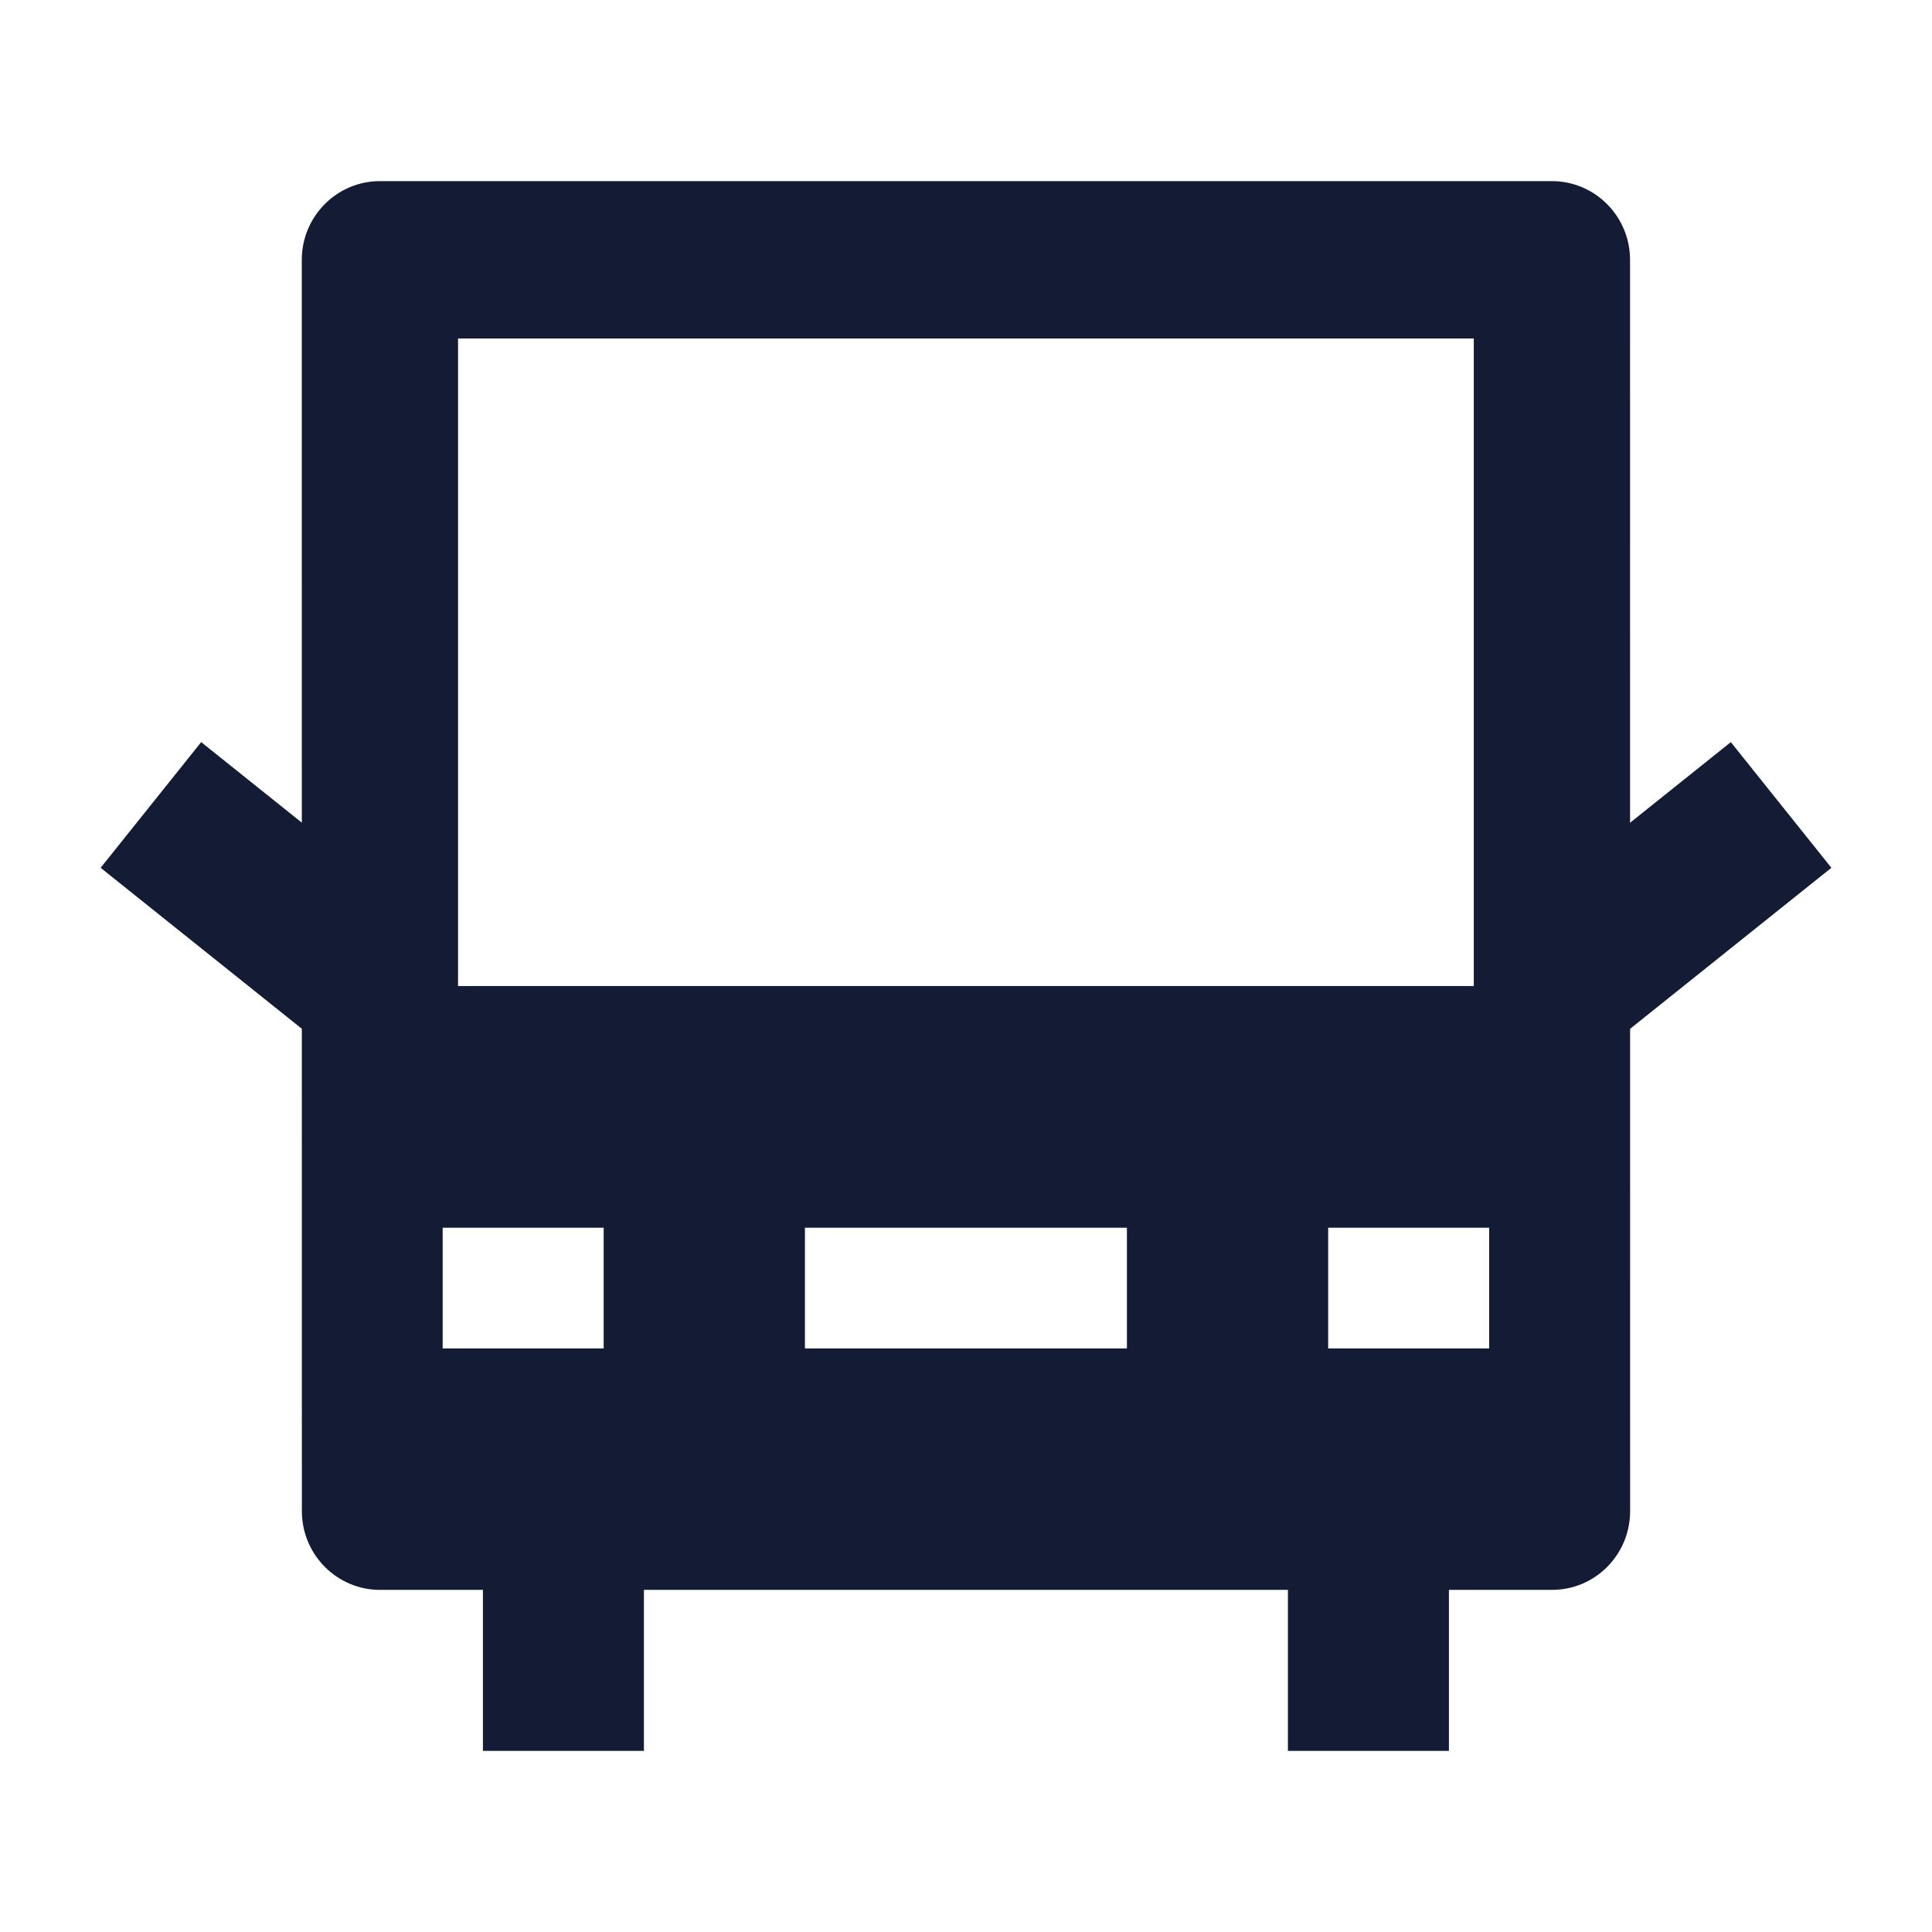 <svg width="24" height="24" viewBox="0 0 24 24" fill="none" xmlns="http://www.w3.org/2000/svg">
<path d="M5.999 18.75V21.75H7.999V18.75H5.999Z" fill="#141B34"/>
<path d="M15.999 18.75V21.75H17.999V18.75H15.999Z" fill="#141B34"/>
<path fill-rule="evenodd" clip-rule="evenodd" d="M4.72 2.25C4.184 2.25 3.749 2.688 3.749 3.228L3.75 18.772C3.75 19.312 4.185 19.75 4.721 19.75H19.28C19.816 19.75 20.25 19.312 20.25 18.772L20.249 3.228C20.249 2.688 19.814 2.25 19.278 2.25H4.72ZM5.69 12.249V4.205H18.308V12.249H5.69ZM7.499 16.751H5.499V15.251H7.499V16.751ZM16.499 16.751H18.499V15.251H16.499V16.751ZM13.999 16.751H9.999V15.251H13.999V16.751Z" fill="#141B34"/>
<path fill-rule="evenodd" clip-rule="evenodd" d="M22.75 10.78L20.25 12.78L19.001 11.219L21.501 9.219L22.75 10.78Z" fill="#141B34"/>
<path fill-rule="evenodd" clip-rule="evenodd" d="M3.75 12.78L1.25 10.78L2.499 9.219L4.999 11.219L3.75 12.78Z" fill="#141B34"/>
</svg>
